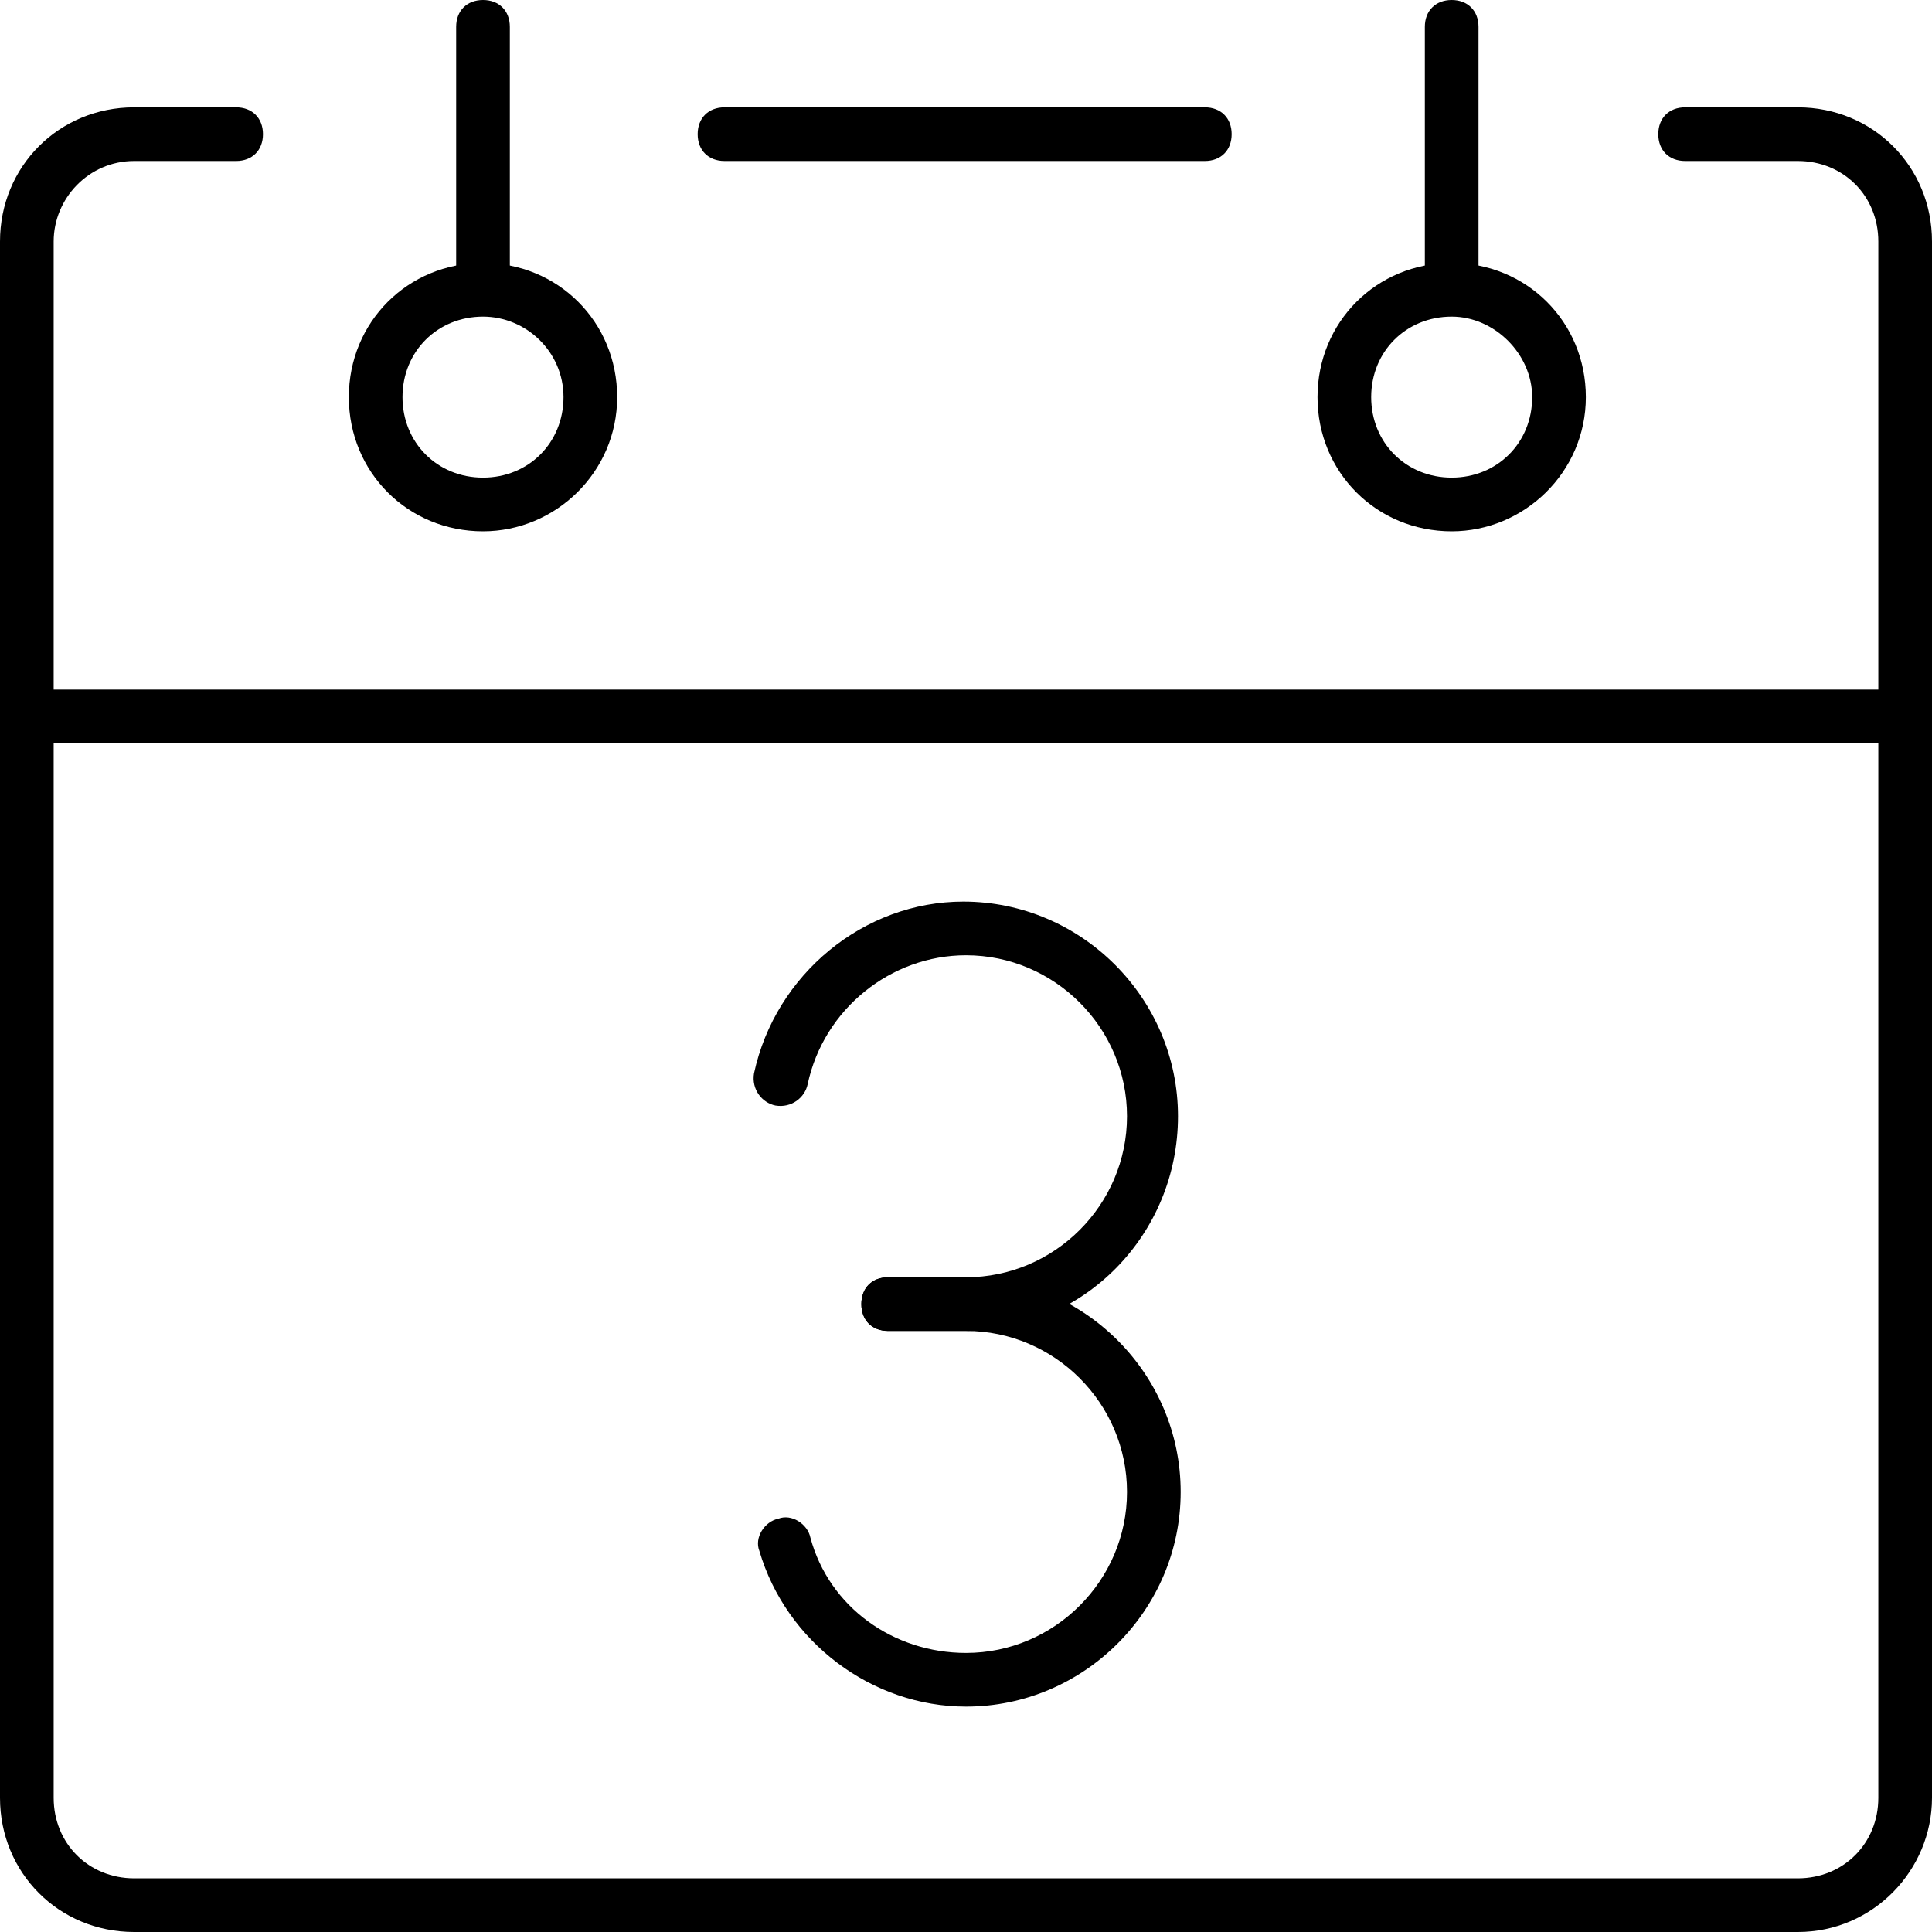 <?xml version="1.0" encoding="utf-8"?>
<!-- Generator: Adobe Illustrator 20.1.0, SVG Export Plug-In . SVG Version: 6.00 Build 0)  -->
<svg version="1.1" id="Layer_1" xmlns="http://www.w3.org/2000/svg" xmlns:xlink="http://www.w3.org/1999/xlink" x="0px" y="0px"
	 viewBox="0 0 72 72" style="enable-background:new 0 0 72 72;" xml:space="preserve">
<g>
	<g>
		<g>
			<path d="M67,72H5c-2.8,0-5-2.2-5-5V9c0-2.8,2.2-5,5-5h3.8c0.6,0,1,0.4,1,1s-0.4,1-1,1H5C3.3,6,2,7.4,2,9v58c0,1.7,1.3,3,3,3h62
				c1.7,0,3-1.3,3-3V9c0-1.7-1.3-3-3-3h-4.2c-0.6,0-1-0.4-1-1s0.4-1,1-1H67c2.8,0,5,2.2,5,5v58C72,69.7,69.8,72,67,72z"/>
		</g>
		<g>
			<path d="M44.9,6H27c-0.6,0-1-0.4-1-1s0.4-1,1-1h17.9c0.6,0,1,0.4,1,1S45.5,6,44.9,6z"/>
		</g>
		<g>
			<path d="M71,27.7H1c-0.6,0-1-0.4-1-1s0.4-1,1-1h70c0.6,0,1,0.4,1,1S71.6,27.7,71,27.7z"/>
		</g>
		<g>
			<g>
				<path d="M18,11.3c-0.6,0-1-0.4-1-1V1c0-0.6,0.4-1,1-1s1,0.4,1,1v9.3C19,10.9,18.5,11.3,18,11.3z"/>
			</g>
			<g>
				<path d="M18,19.8c-2.8,0-5-2.2-5-5s2.2-5,5-5s5,2.2,5,5S20.7,19.8,18,19.8z M18,11.8c-1.7,0-3,1.3-3,3s1.3,3,3,3s3-1.3,3-3
					S19.6,11.8,18,11.8z"/>
			</g>
		</g>
		<g>
			<g>
				<path d="M54.1,11.3c-0.6,0-1-0.4-1-1V1c0-0.6,0.4-1,1-1s1,0.4,1,1v9.3C55.1,10.9,54.6,11.3,54.1,11.3z"/>
			</g>
			<g>
				<path d="M54.1,19.8c-2.8,0-5-2.2-5-5s2.2-5,5-5s5,2.2,5,5S56.8,19.8,54.1,19.8z M54.1,11.8c-1.7,0-3,1.3-3,3c0,1.7,1.3,3,3,3
					s3-1.3,3-3C57.1,13.2,55.7,11.8,54.1,11.8z"/>
			</g>
		</g>
	</g>
	<g>
		<g>
			<path d="M36,49.6h-2.9c-0.6,0-1-0.4-1-1s0.4-1,1-1H36c3.3,0,6-2.7,6-6s-2.7-6-6-6c-2.8,0-5.3,2-5.9,4.8c-0.1,0.5-0.6,0.9-1.2,0.8
				c-0.5-0.1-0.9-0.6-0.8-1.2c0.8-3.7,4.1-6.4,7.8-6.4c4.4,0,8,3.6,8,8S40.4,49.6,36,49.6z"/>
		</g>
		<g>
			<path d="M36,63.6c-3.5,0-6.7-2.4-7.7-5.8c-0.2-0.5,0.2-1.1,0.7-1.2c0.5-0.2,1.1,0.2,1.2,0.7c0.7,2.6,3.1,4.3,5.8,4.3
				c3.3,0,6-2.7,6-6s-2.7-6-6-6h-2.9c-0.6,0-1-0.4-1-1s0.4-1,1-1H36c4.4,0,8,3.6,8,8S40.4,63.6,36,63.6z"/>
		</g>
	</g>
</g>
</svg>
